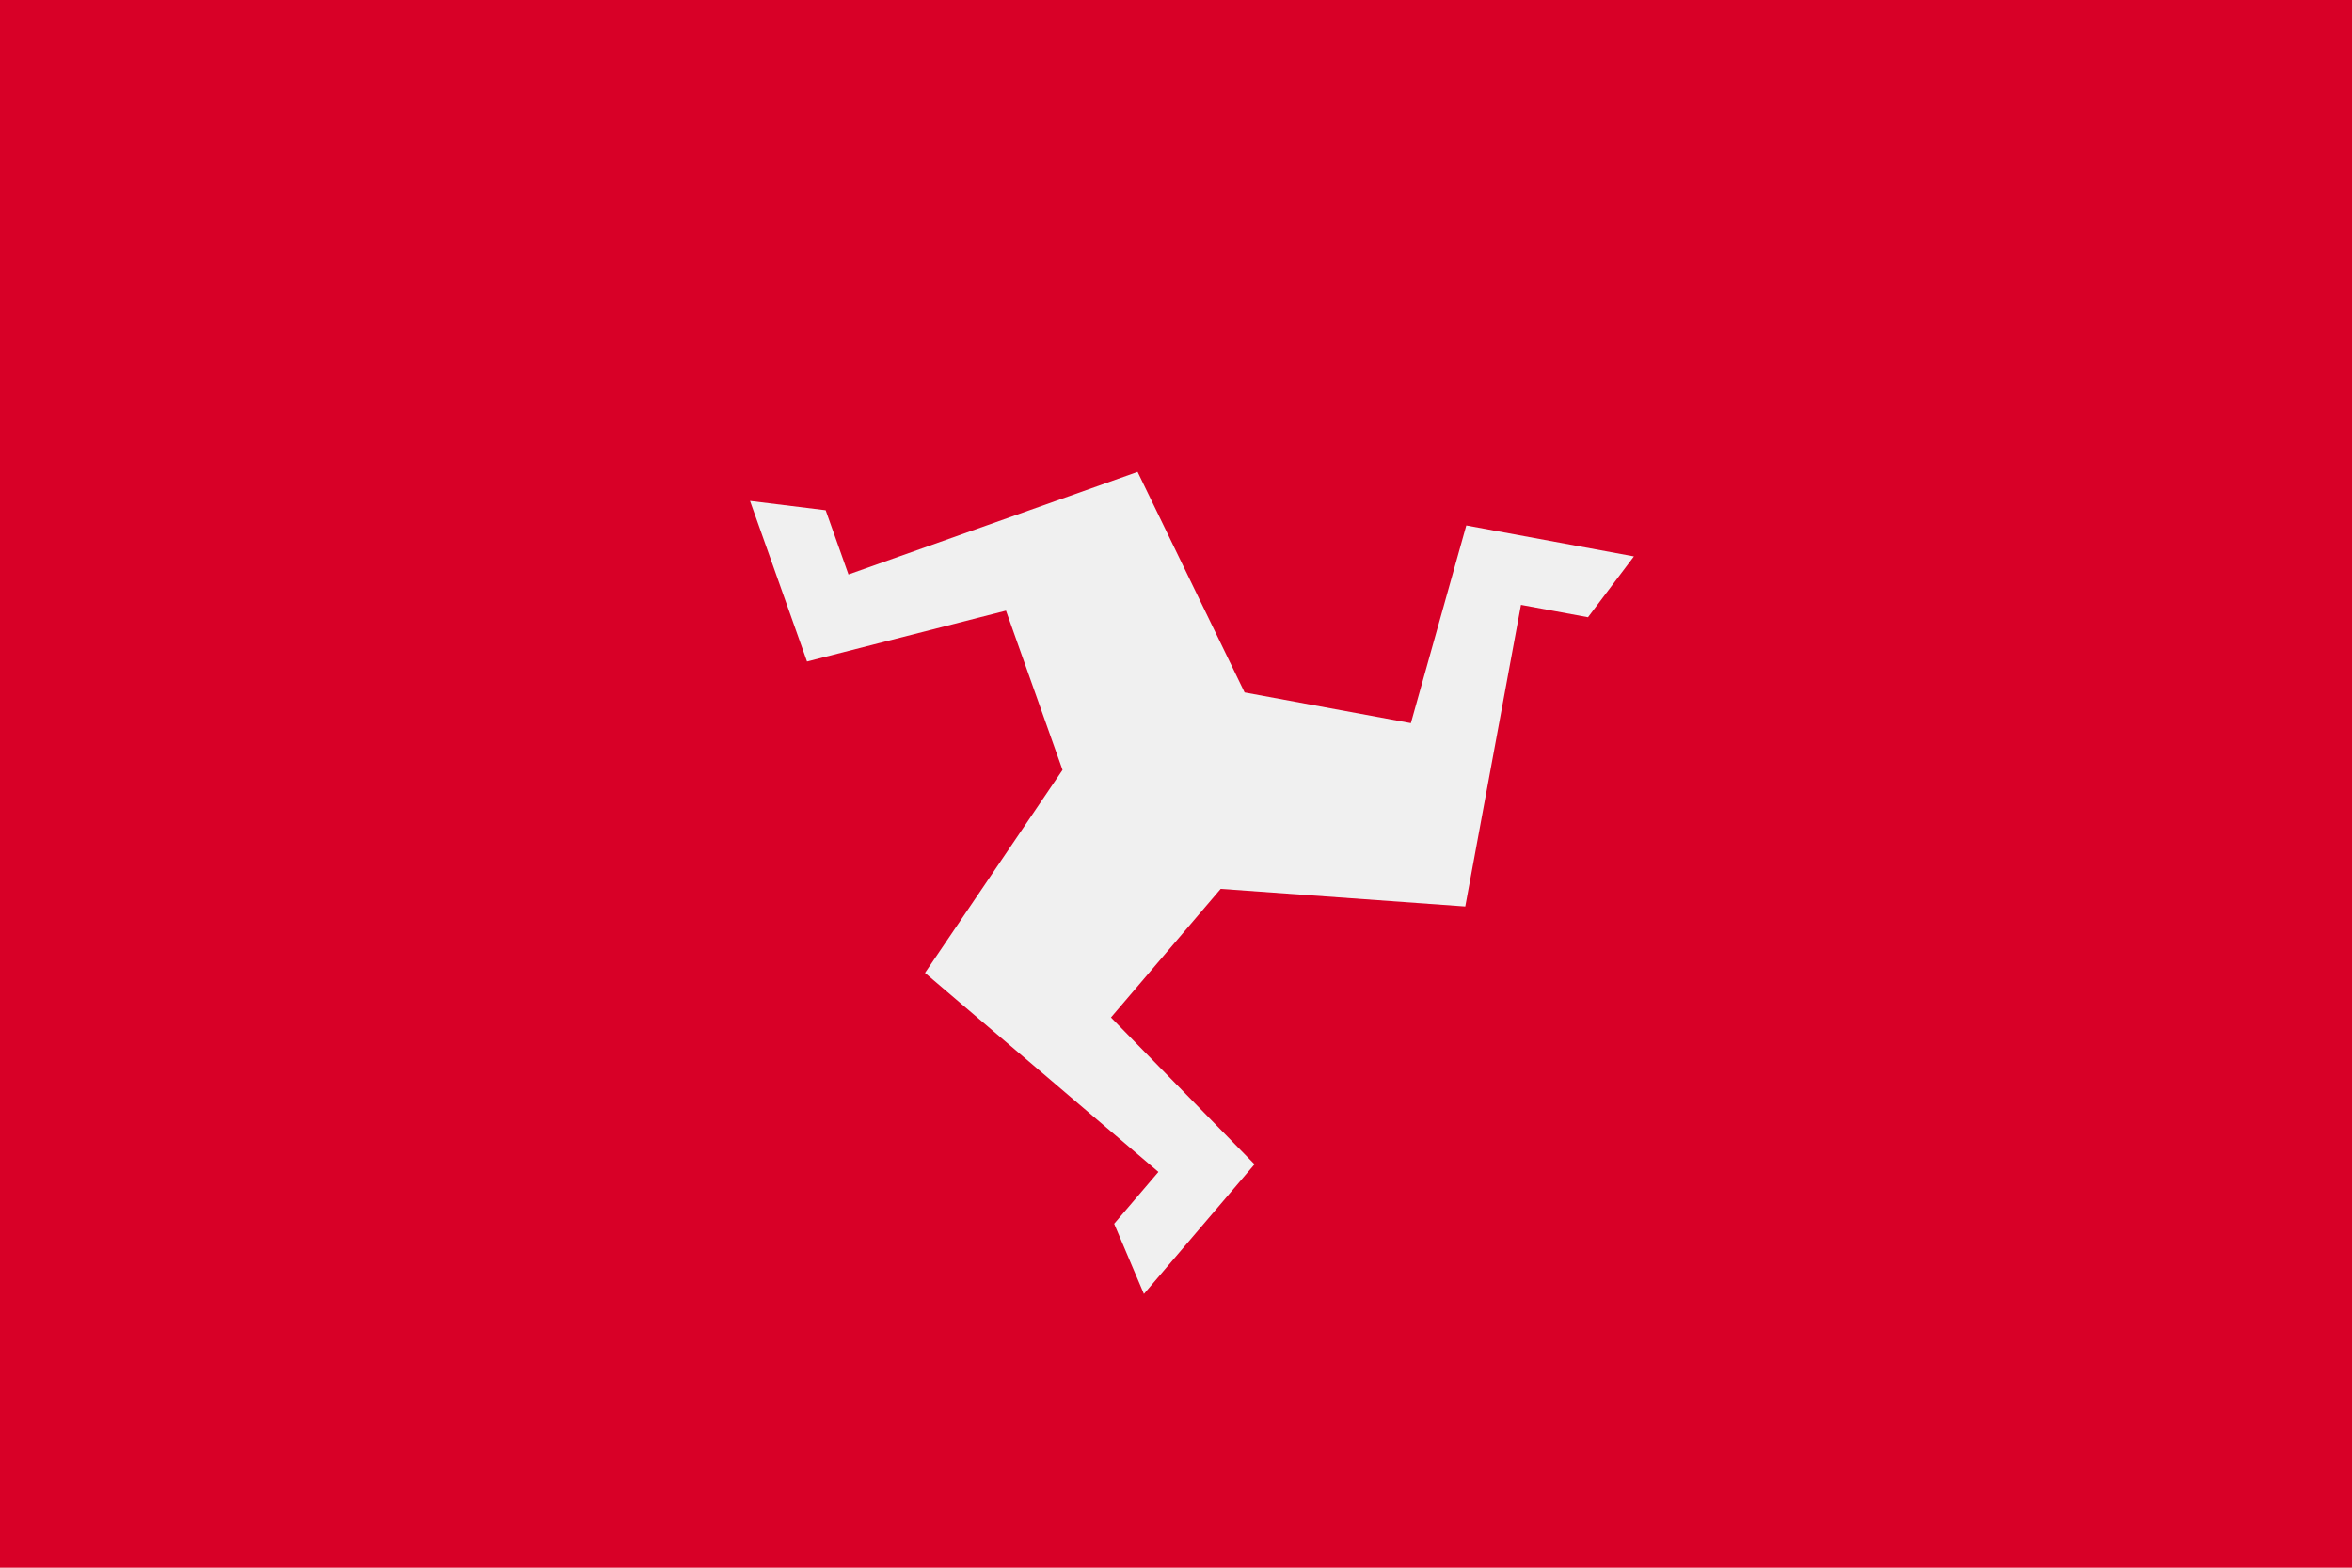 <svg xmlns="http://www.w3.org/2000/svg" width="768" height="512" viewBox="0 0 768 512">
    <path fill="#d80027" d="M0 0h768v512H0z"/>
    <path fill="#f0f0f0" d="M478.788 171.606l-18.093 64.571-54.291-10.026-34.946-72.034-94.407 33.501-7.445-20.979-24.7-3.043 18.611 52.448 64.97-16.615 18.463 52.028-44.911 66.282 76.215 65.004-14.447 16.938 9.714 22.915 36.117-42.343-46.873-47.956 35.827-42.002 79.857 5.755 18.19-98.508 21.892 4.042 14.989-19.868zm-94.808 84.362z"/>
</svg>

